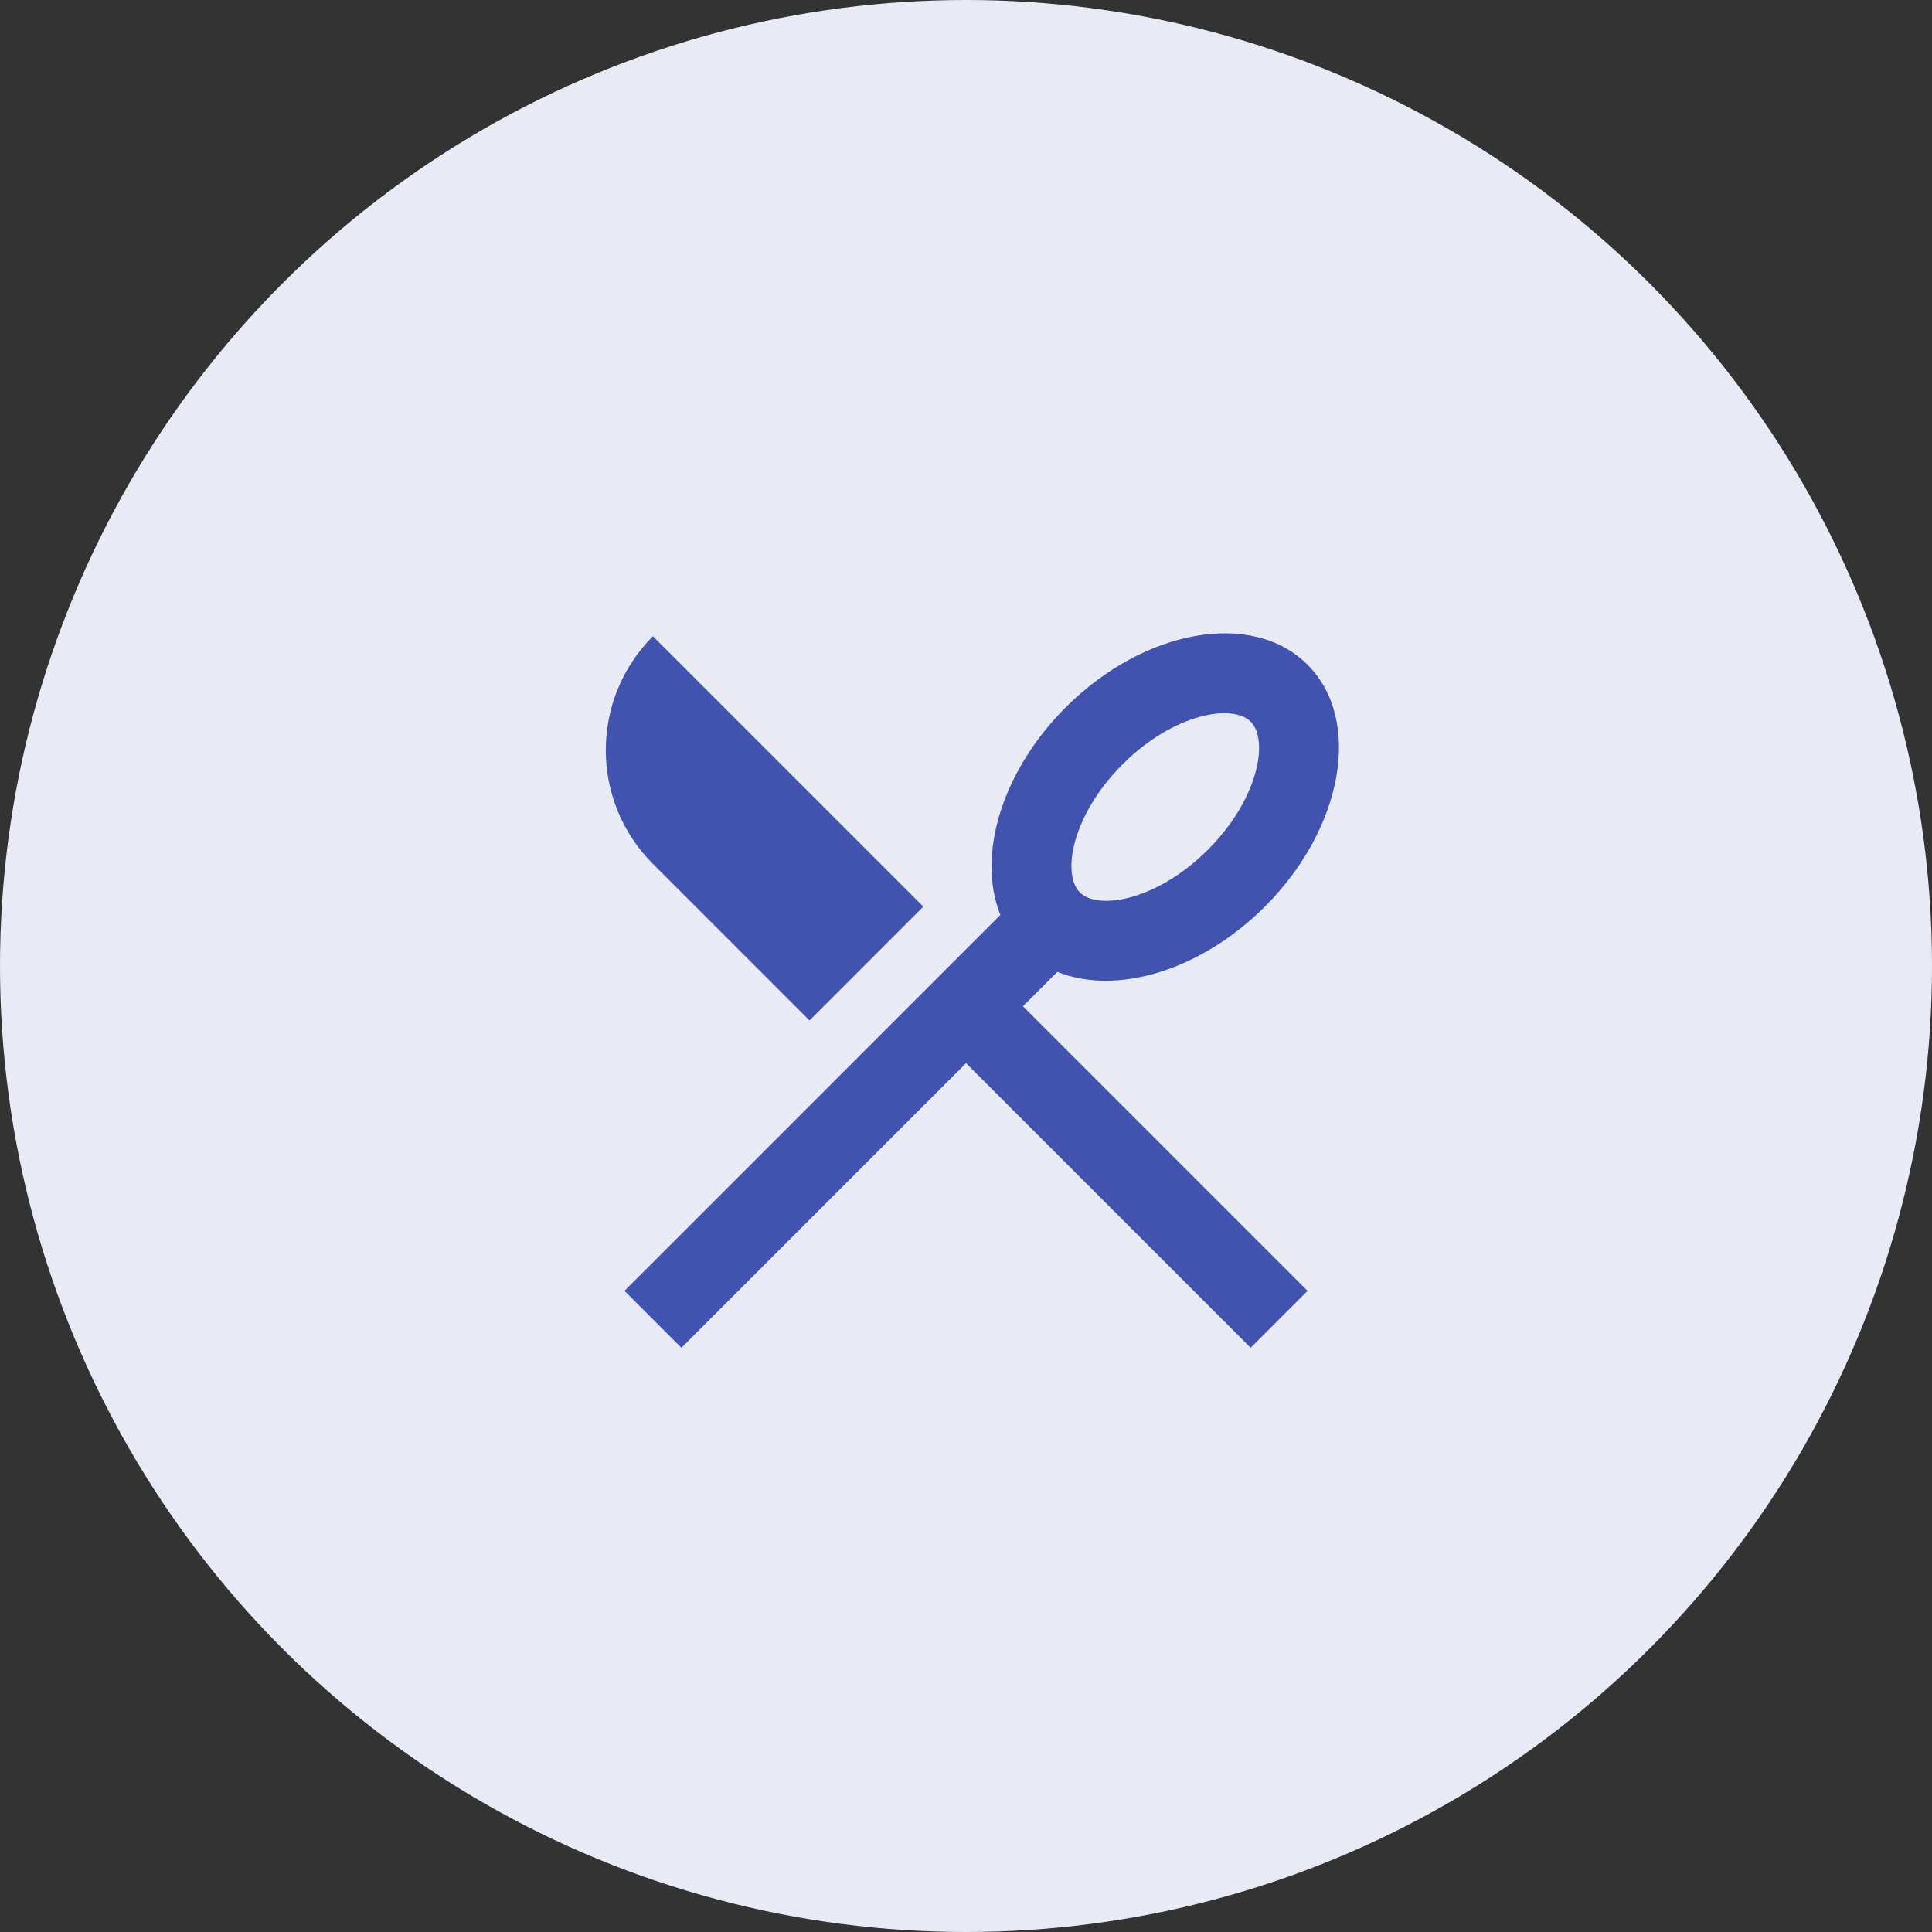 <svg width="80" height="80" viewBox="0 0 80 80" fill="none" xmlns="http://www.w3.org/2000/svg">
<rect x="0" y="0" width="80" height="80" fill="#333333" stroke="none"/>
<circle cx="40" cy="40" r="40" fill="#E8EAF5"/>
<path d="M43.781 40.244L42.358 41.667L54.143 53.452L51.786 55.809L40.001 44.024L28.216 55.809L25.859 53.452L41.423 37.887C40.444 35.459 41.456 31.962 44.126 29.293C47.38 26.038 51.865 25.247 54.143 27.525C56.421 29.803 55.63 34.288 52.375 37.542C49.706 40.212 46.209 41.224 43.781 40.244ZM27.037 26.346L38.233 37.542L33.519 42.256L27.037 35.774C24.434 33.171 24.434 28.95 27.037 26.346ZM50.018 35.185C52.114 33.09 52.546 30.642 51.786 29.882C51.026 29.122 48.578 29.554 46.483 31.65C44.387 33.745 43.955 36.193 44.715 36.953C45.474 37.712 47.923 37.281 50.018 35.185Z" fill="#4153AF"/>
</svg>
